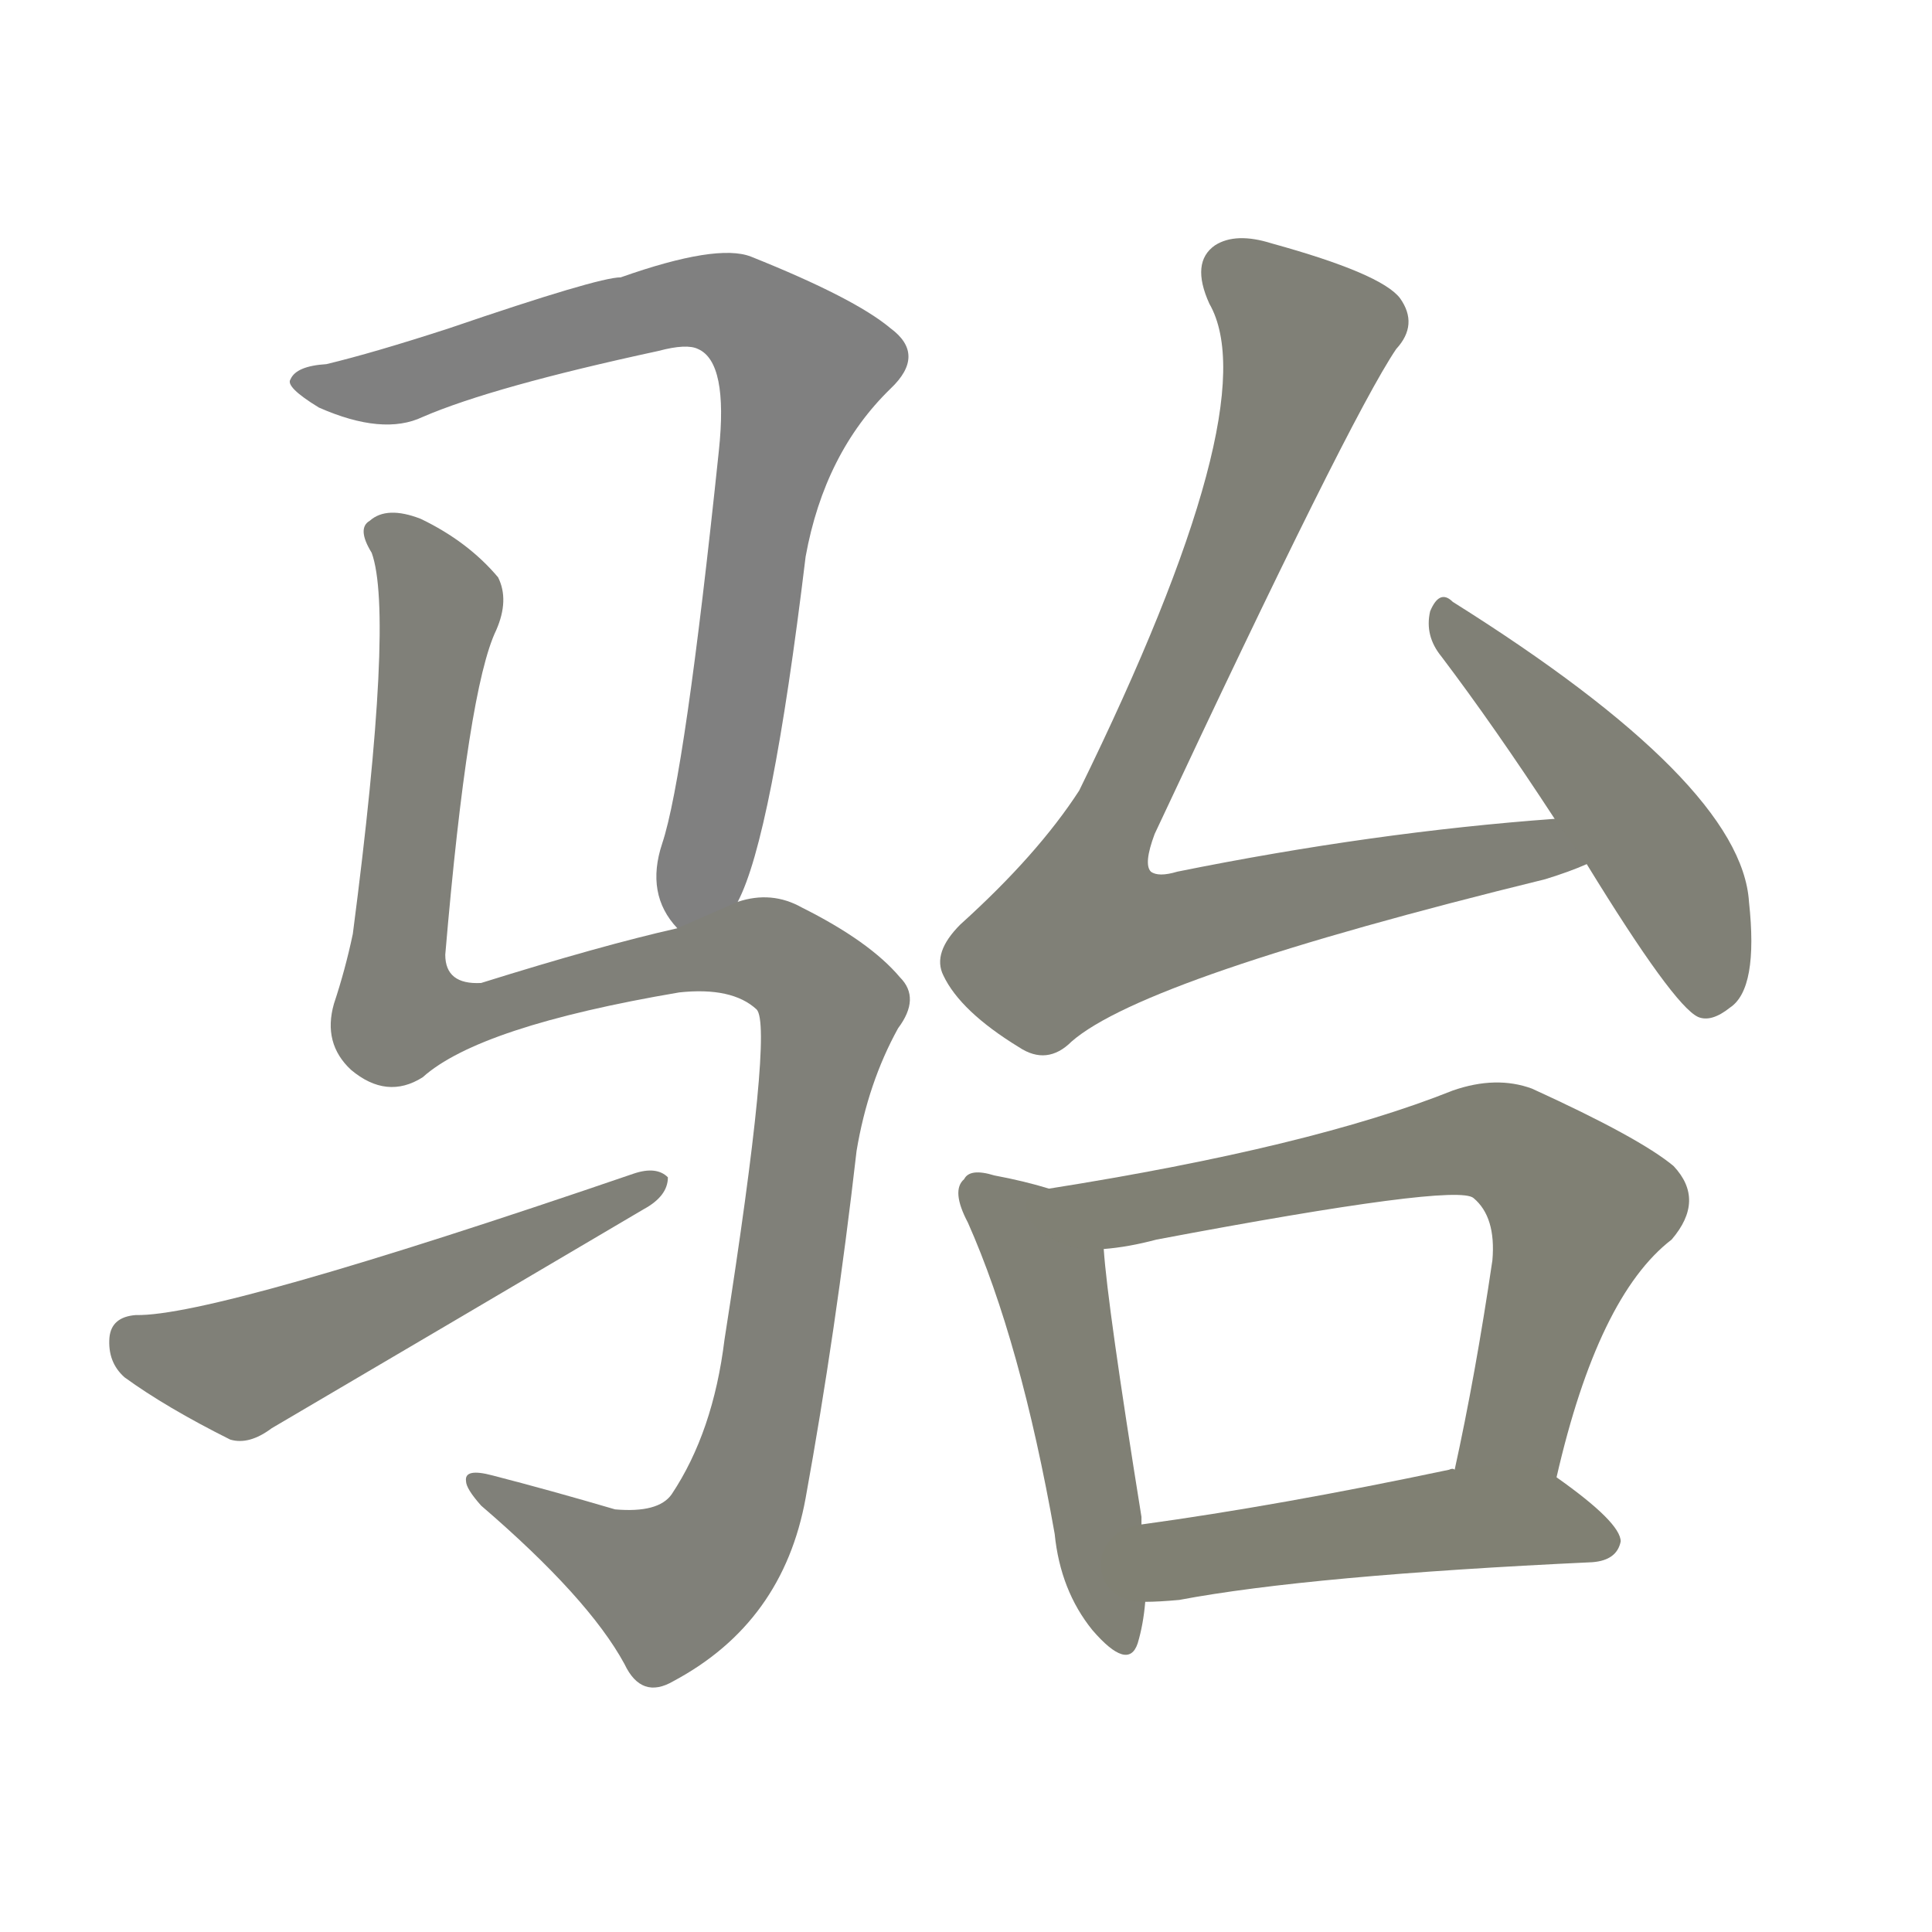 <svg version="1.1" viewBox="0 0 1024 1024" xmlns="http://www.w3.org/2000/svg">
  
  <g transform="scale(1, -1) translate(0, -900)">
    <style type="text/css">
        .stroke1 {fill: #808080;}
        .stroke2 {fill: #808079;}
        .stroke3 {fill: #808078;}
        .stroke4 {fill: #808077;}
        .stroke5 {fill: #808076;}
        .stroke6 {fill: #808075;}
        .stroke7 {fill: #808074;}
        .stroke8 {fill: #808073;}
        .stroke9 {fill: #808072;}
        .stroke10 {fill: #808071;}
        .stroke11 {fill: #808070;}
        .stroke12 {fill: #808069;}
        .stroke13 {fill: #808068;}
        .stroke14 {fill: #808067;}
        .stroke15 {fill: #808066;}
        .stroke16 {fill: #808065;}
        .stroke17 {fill: #808064;}
        .stroke18 {fill: #808063;}
        .stroke19 {fill: #808062;}
        .stroke20 {fill: #808061;}
        text {
            font-family: Helvetica;
            font-size: 50px;
            fill: #808060;
            paint-order: stroke;
            stroke: #000000;
            stroke-width: 4px;
            stroke-linecap: butt;
            stroke-linejoin: miter;
            font-weight: 800;
        }
    </style>

    <path d="M 391 422 Q 409 456 427 605 Q 437 660 472 694 Q 491 712 472 726 Q 453 742 398 764 Q 380 771 329 753 Q 317 753 238 726 Q 198 713 173 707 Q 157 706 154 699 Q 151 695 169 684 Q 203 669 224 679 Q 261 695 349 714 Q 364 718 370 715 Q 386 708 381 661 Q 363 489 351 453 Q 342 426 359 408 C 374 382 380 394 391 422 Z" class="stroke1"/>
    <path d="M 359 408 Q 319 399 255 379 Q 236 378 236 394 Q 248 535 263 566 Q 270 582 264 594 Q 248 613 223 625 Q 205 632 196 624 Q 189 620 197 607 Q 209 574 187 405 Q 183 386 177 368 Q 171 347 186 333 Q 205 317 224 329 Q 254 356 360 374 Q 388 377 401 365 Q 410 356 384 190 Q 378 141 356 108 Q 349 98 326 100 Q 292 110 261 118 Q 246 122 247 115 Q 247 111 255 102 Q 312 53 331 18 Q 340 -1 357 9 Q 415 40 427 106 Q 443 194 454 290 Q 460 326 476 355 Q 488 371 477 382 Q 461 401 425 419 Q 409 428 391 422 L 359 408 Z" class="stroke2"/>
    <path d="M 72 203 Q 59 202 58 191 Q 57 178 66 170 Q 88 154 122 137 Q 132 134 144 143 Q 241 200 341 259 Q 354 266 354 276 Q 348 282 336 278 Q 114 202 72 203 Z" class="stroke3"/>
    <path d="M 824 466 Q 728 459 624 438 Q 614 435 610 438 Q 606 442 612 458 Q 715 678 740 715 Q 752 728 742 742 Q 732 755 674 771 Q 655 777 644 770 Q 631 761 641 739 Q 672 685 572 481 Q 550 447 509 410 Q 494 395 500 383 Q 509 364 540 345 Q 555 335 568 348 Q 607 382 819 434 Q 832 438 841 442 C 869 452 854 468 824 466 Z" class="stroke4"/>
    <path d="M 841 442 Q 887 367 900 361 Q 907 358 917 366 Q 932 376 927 422 Q 923 485 770 581 Q 763 588 758 576 Q 755 563 764 552 Q 792 515 824 466 L 841 442 Z" class="stroke5"/>
    <path d="M 556 270 Q 543 274 527 277 Q 514 281 511 275 Q 504 269 513 252 Q 541 189 559 87 Q 562 57 579 36 Q 598 14 603 29 Q 606 39 607 51 L 605 92 Q 605 93 605 96 Q 587 208 585 238 C 583 262 583 262 556 270 Z" class="stroke6"/>
    <path d="M 825 117 Q 847 213 886 243 Q 904 264 887 282 Q 869 297 812 323 Q 793 330 770 322 Q 695 292 556 270 C 526 265 555 234 585 238 Q 598 239 613 243 Q 772 273 781 265 Q 793 255 791 232 Q 782 171 771 121 C 765 92 818 88 825 117 Z" class="stroke7"/>
    <path d="M 607 51 Q 614 51 625 52 Q 694 65 844 72 Q 857 73 859 83 Q 859 93 825 117 C 812 127 801 125 771 121 Q 770 122 768 121 Q 678 102 605 92 C 575 88 577 50 607 51 Z" class="stroke8"/>
    
    
    
    
    
    
    
    </g>
</svg>